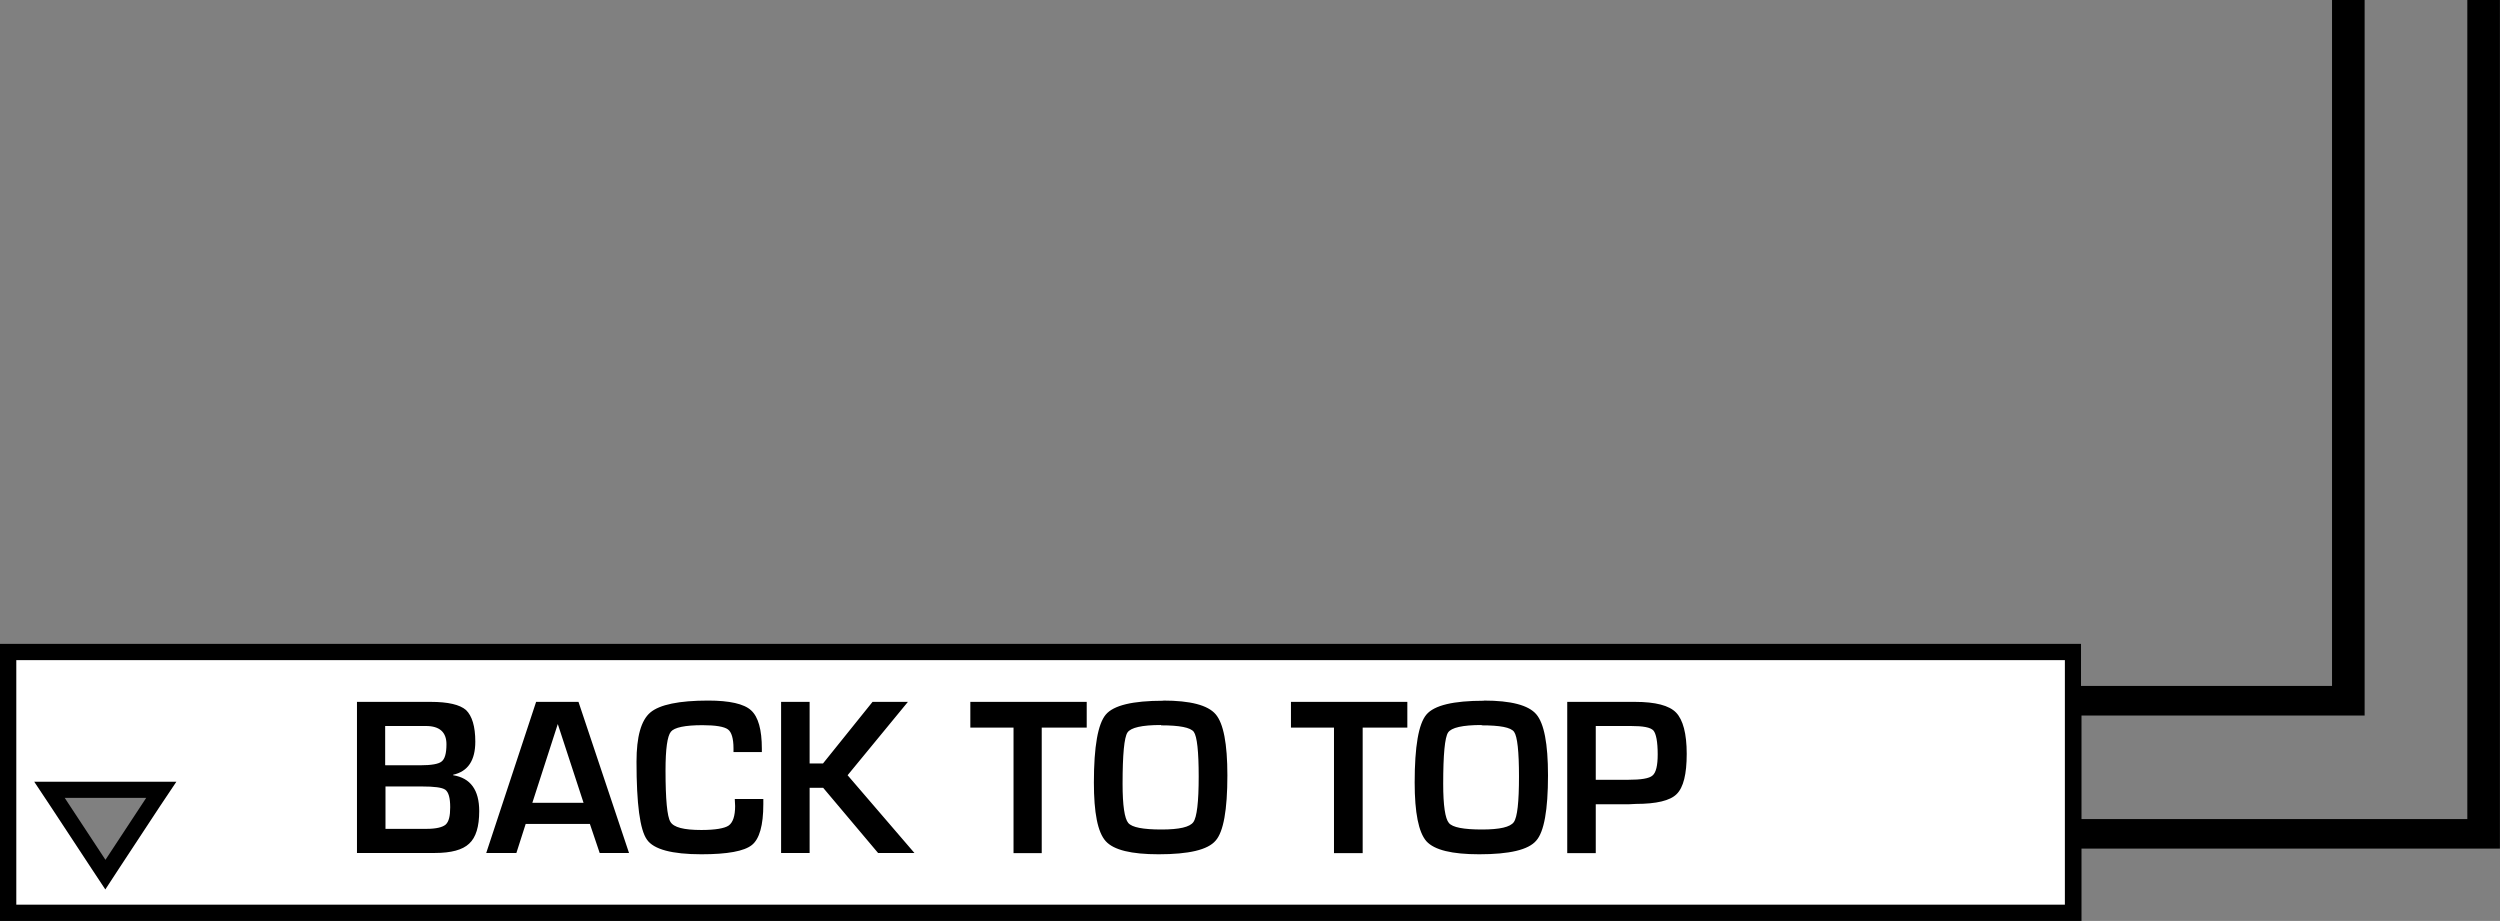 <svg xmlns="http://www.w3.org/2000/svg" width="153.375" height="56.5"><rect width="100%" height="100%" fill="#808080" stroke="none"/><path fill="#fff" d="M.5 56V40h126.7v2.58h16.38V.5h1v42.9h-17.4v7.35h24.7V.5h1v51.06h-25.7V56H.5zm5.97-2.34l3.43-5.2H3.04l3.43 5.2z"/><path d="M152.38 1v50.05V1m-25.7 39.5v15H1v-15h125.7M6.46 54.57l.83-1.27 2.5-3.8 1.03-1.54H2.1l1.03 1.55 2.5 3.8.84 1.27M153.37 0h-2v50.25H127.7V43.9H145.07V0h-2v42.08h-15.4V39.5H0v17h127.7v-4.44h25.67V0zM6.47 52.75l-2.5-3.8h5l-2.5 3.8z"/><g enable-background="new"><path d="M21.9 52.33v-9.27h4.53c1.06 0 1.78.17 2.16.5.37.36.57 1 .57 1.94 0 1.15-.45 1.83-1.36 2.03v.03c1.06.17 1.6.9 1.6 2.2 0 .95-.2 1.62-.62 2-.4.38-1.1.57-2.1.57H21.9zm1.75-5.38h2.14c.68 0 1.12-.08 1.3-.23.2-.15.3-.5.3-1.06 0-.74-.42-1.12-1.26-1.12h-2.5v2.4zm0 3.9h2.52c.6 0 .98-.1 1.17-.26.2-.18.28-.53.28-1.07 0-.57-.1-.92-.3-1.07-.2-.14-.67-.2-1.44-.2h-2.23v2.6zM36.2 50.55h-3.95l-.57 1.78h-1.85l3.06-9.27h2.6l3.1 9.27h-1.8l-.6-1.78zm-.4-1.3l-1.58-4.83-1.56 4.83h3.15zM45.08 49.02h1.75v.32c0 1.3-.24 2.13-.7 2.5-.47.38-1.5.57-3.1.57-1.8 0-2.93-.3-3.34-.9-.43-.6-.64-2.18-.64-4.78 0-1.53.28-2.54.85-3.02s1.76-.73 3.55-.73c1.3 0 2.2.2 2.63.6.44.4.66 1.18.66 2.36v.2H45v-.23c0-.6-.12-1-.34-1.16-.23-.17-.75-.26-1.56-.26-1.08 0-1.73.14-1.94.4-.22.27-.33 1.06-.33 2.38 0 1.77.1 2.83.3 3.15.2.34.82.5 1.9.5.85 0 1.42-.1 1.67-.27.26-.18.4-.58.4-1.2l-.02-.4zM49.67 43.06v3.78h.82l3.04-3.78h2.17l-3.7 4.5 4.1 4.77h-2.23l-3.37-4h-.83v4h-1.75v-9.27h1.75zM63.91 44.64v7.7h-1.73v-7.7h-2.65v-1.58h7.14v1.58h-2.74zM71.36 42.98c1.67 0 2.74.28 3.22.84.48.56.72 1.8.72 3.75 0 2.12-.24 3.46-.72 4-.48.57-1.65.84-3.5.84-1.67 0-2.75-.26-3.24-.8-.5-.55-.73-1.75-.73-3.6 0-2.22.25-3.6.73-4.17.48-.57 1.65-.85 3.53-.85zm-.14 1.5c-1.17 0-1.85.16-2.05.46-.2.3-.3 1.35-.3 3.15 0 1.32.12 2.13.35 2.4.23.27.9.4 2.04.4 1.1 0 1.73-.15 1.95-.45.22-.3.33-1.24.33-2.8 0-1.54-.1-2.46-.3-2.74-.2-.27-.88-.4-2-.4zM83.6 44.64v7.7h-1.76v-7.7H79.2v-1.58h7.14v1.58H83.6zM91.03 42.98c1.67 0 2.74.28 3.22.84.48.56.72 1.8.72 3.75 0 2.12-.24 3.46-.72 4-.48.57-1.65.84-3.5.84-1.67 0-2.75-.26-3.24-.8-.48-.55-.72-1.75-.72-3.6 0-2.22.24-3.6.72-4.17.48-.57 1.65-.85 3.53-.85zm-.13 1.5c-1.18 0-1.86.16-2.06.46-.2.3-.3 1.35-.3 3.15 0 1.32.12 2.13.35 2.4.22.27.9.4 2.03.4 1.1 0 1.73-.15 1.95-.45.22-.3.32-1.24.32-2.8 0-1.54-.1-2.46-.3-2.74s-.87-.4-2-.4zM96.15 43.06h4.16c1.25 0 2.1.22 2.52.66s.65 1.28.65 2.53c0 1.24-.2 2.06-.62 2.47-.4.4-1.24.6-2.5.6l-.4.02H97.9v3h-1.75m1.75-4.5h1.98c.8 0 1.3-.08 1.5-.26.22-.18.32-.62.32-1.3 0-.78-.1-1.27-.26-1.46-.18-.2-.64-.28-1.4-.28H97.9v3.3z"/></g></svg>